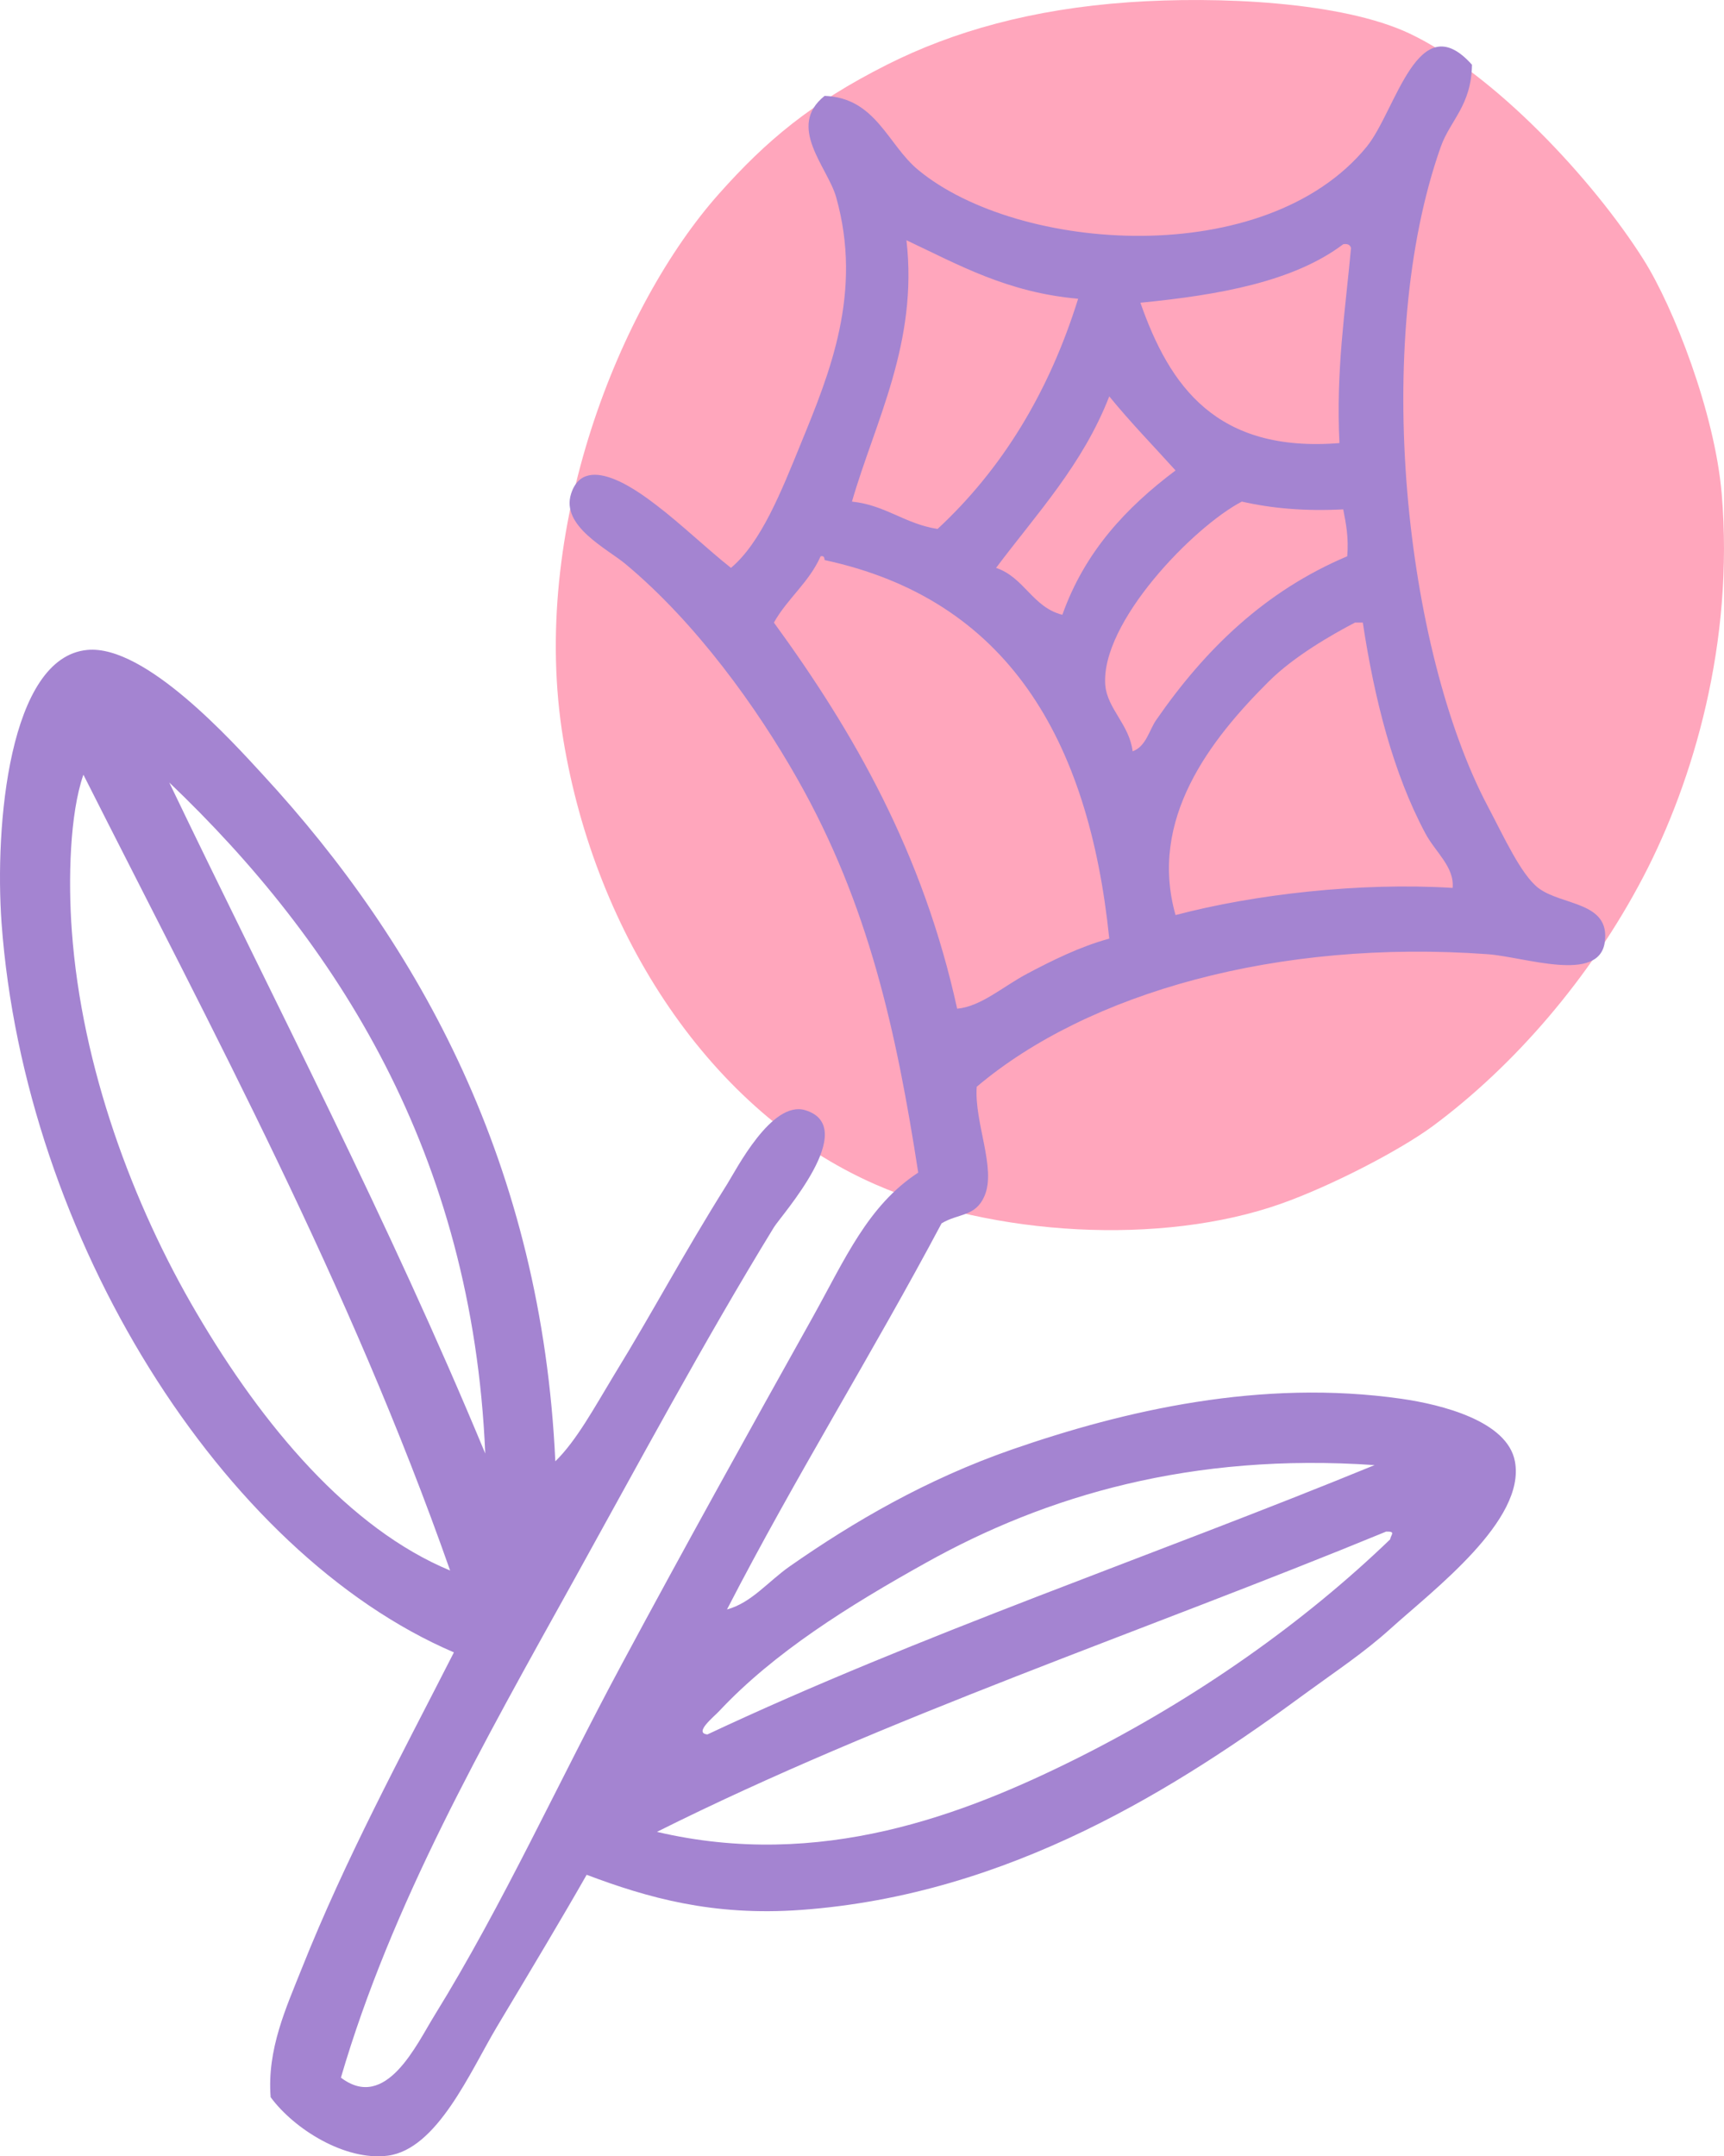 <svg xmlns="http://www.w3.org/2000/svg" width="863.6" height="1080" viewBox="0.017 -0.026 863.628 1080.024" style=""><g><title>icons143_380324632</title><g fill-rule="evenodd" data-name="Layer 2"><path d="M565.5 1.1C609.9-2 672.2.7 706.2 16.8c42.4 20.1 91.9 73.2 117.2 113.3 15 23.8 35.6 76.4 39.1 117.2 6.3 74.6-14.3 143.9-39.1 191.5-26.7 51.2-65.2 95.2-105.5 125.1-17.1 12.6-51.6 30.3-76.2 39-60 21.2-144.3 16.1-203.2-9.7C355.9 557 298.3 468 282.2 370.4c-17.4-105.1 28.6-218 78.1-273.5 23.5-26.4 45.9-45.3 84-64.5C477.4 15.7 517 4.5 565.5 1.1z" fill="#ffa6bc"></path><path d="M737.4 32.4c-.3 20.4-10.9 27.8-15.6 41-34.9 98.4-17.8 252.1 23.4 330.2 8.4 15.9 16.7 34.3 25.4 41.1 11.7 9 36.3 6.7 33.3 27.3s-40.3 7.2-58.7 5.9c-104.9-7.6-200.2 19.3-255.9 66.4-1.3 18 9.9 40.8 3.9 54.7-4.5 10.5-13 8.6-21.5 13.7-34.8 65.5-73.4 127.2-107.5 193.4 12.2-3.3 20.5-13.9 31.3-21.5 32.2-22.5 68.6-43.7 111.4-58.6 56.5-19.6 124.9-35.5 195.3-25.4 20 2.9 52.9 11.1 56.7 31.3 5.6 29.5-40.7 64.3-62.5 84-13.2 11.9-27 21-41.1 31.3-65.1 47.9-149.3 101.8-254 109.4-44.3 3.2-76.9-6.1-107.4-17.6-11.6 20.4-27.1 46.3-45 76.2-13.3 22.3-29.8 61.3-54.7 64.5-21.4 2.7-46.9-13.4-58.6-29.3-1.9-24 7.8-44.9 15.6-64.5 22-55.2 49.3-105.5 76.2-158.3C111.2 777.8 12.3 619.7.8 462.3c-3.5-48.7 3.7-133.2 43-136.8 29-2.7 72.7 46 87.9 62.5 78.6 85.2 139.7 195.9 146.5 343.9 10.6-10.3 19.6-27 29.3-43 20.2-32.9 34-59.5 56.7-95.7 4.6-7.3 22.3-42.1 39.1-37.2 28.1 8.4-12.1 52.9-15.6 58.7-35 57.1-68.6 119.7-99.7 175.8-46.2 83.2-91.8 163.3-117.2 250.1 22.6 17.2 38-16.9 46.9-31.2 34.5-55.8 62.3-117.4 93.8-175.9 30.6-57 63.8-116.8 95.7-173.9 16-28.7 27.5-55.8 52.8-72.3-10.9-70.3-24.7-134.1-60.6-197.3-20.1-35.5-50.6-78-86-107.5-9.2-7.7-32.5-19-27.3-35.2 7.1-22.5 36.9 1.3 43 5.9 12.1 9.2 25.3 21.9 37.1 31.2 15.1-12.7 25.2-38.2 35.1-62.5 14.4-35.1 31-75.5 17.6-123.1-4.2-15.1-25.1-35.4-5.8-50.8 25.7.9 31.6 24.5 46.9 37.1 50.2 41.5 174 50.4 224.7-11.7 14.7-18.1 25.7-71.3 52.7-41zM426.8 251.2c17 1.8 26.5 11.2 42.9 13.7 32.1-29.8 55.7-68.1 70.4-115.3-35.4-3.1-59.9-17-86-29.3 5.9 51.3-15.7 90.8-27.3 130.9zm250-127c-.4-1.5-1.6-2.3-3.9-1.9-24.8 18.7-61.9 25.4-101.6 29.3 14.7 42 38.2 75.2 99.7 70.3-1.8-36.3 2.9-66.1 5.8-97.7zM499 284.4c14.2 4.8 18.2 19.7 33.2 23.5 11.3-31.8 32.2-53.9 56.7-72.3-11.1-12.3-22.7-24.2-33.2-37.1-13.3 34.2-36.3 58.7-56.7 85.9zm123.1-33.2c-24.3 12.7-70.8 60.6-68.4 91.9 1 11.9 12.1 19.8 13.7 33.2 6.8-2.5 8.3-10.7 11.8-15.7 24.5-35.4 54.5-64.6 95.7-82 .8-9.3-.6-16.3-2-23.5-19.2 1-35.9-.5-50.8-3.9zm-209 29.3c-.1-1.2-.3-2.3-2-1.9-5.8 13.1-16.6 21.1-23.4 33.2 40.1 55 74.7 115.4 91.8 193.4 12-1.1 22.9-11.1 35.2-17.6s26.3-13.5 41-17.5c-10.3-100.5-51.4-170-142.6-189.6zM714 417.3c-16-30-25.4-66.7-31.3-105.5h-3.9c-11.7 6.1-30.5 16.9-43 29.3-29.6 29.4-60.5 69.2-46.9 117.2 39.4-10.4 92.5-16.5 138.8-13.6 1-10.5-8.8-18.1-13.7-27.4zM36 466.2c4.9 68.1 30.6 137.2 62.5 191.4 33.2 56.6 76.4 108 127 129C175 643 106.9 517 41.8 388c-6.8 19.4-7.7 52.7-5.8 78.2zM243.1 728c-6.4-150.6-74.6-256.3-158.3-336.1 53.4 111.3 110 219.6 158.3 336.1zm220.8 54.7c-38.8 21.6-76.3 45.1-103.6 74.3-2.8 3-12.9 11-5.9 11.7 106.4-50 223.3-89.4 334.2-134.9-91.7-6.3-164.6 15.3-224.7 48.9zM329.1 917.5c81.8 19.2 153.6-8.4 211-37.1 59.6-29.9 113.2-67.9 156.3-109.4.4-2.5 3-4-2-3.9-121.7 50.1-250.7 93.1-365.3 150.4z" fill="#a484d1"></path></g></g></svg>